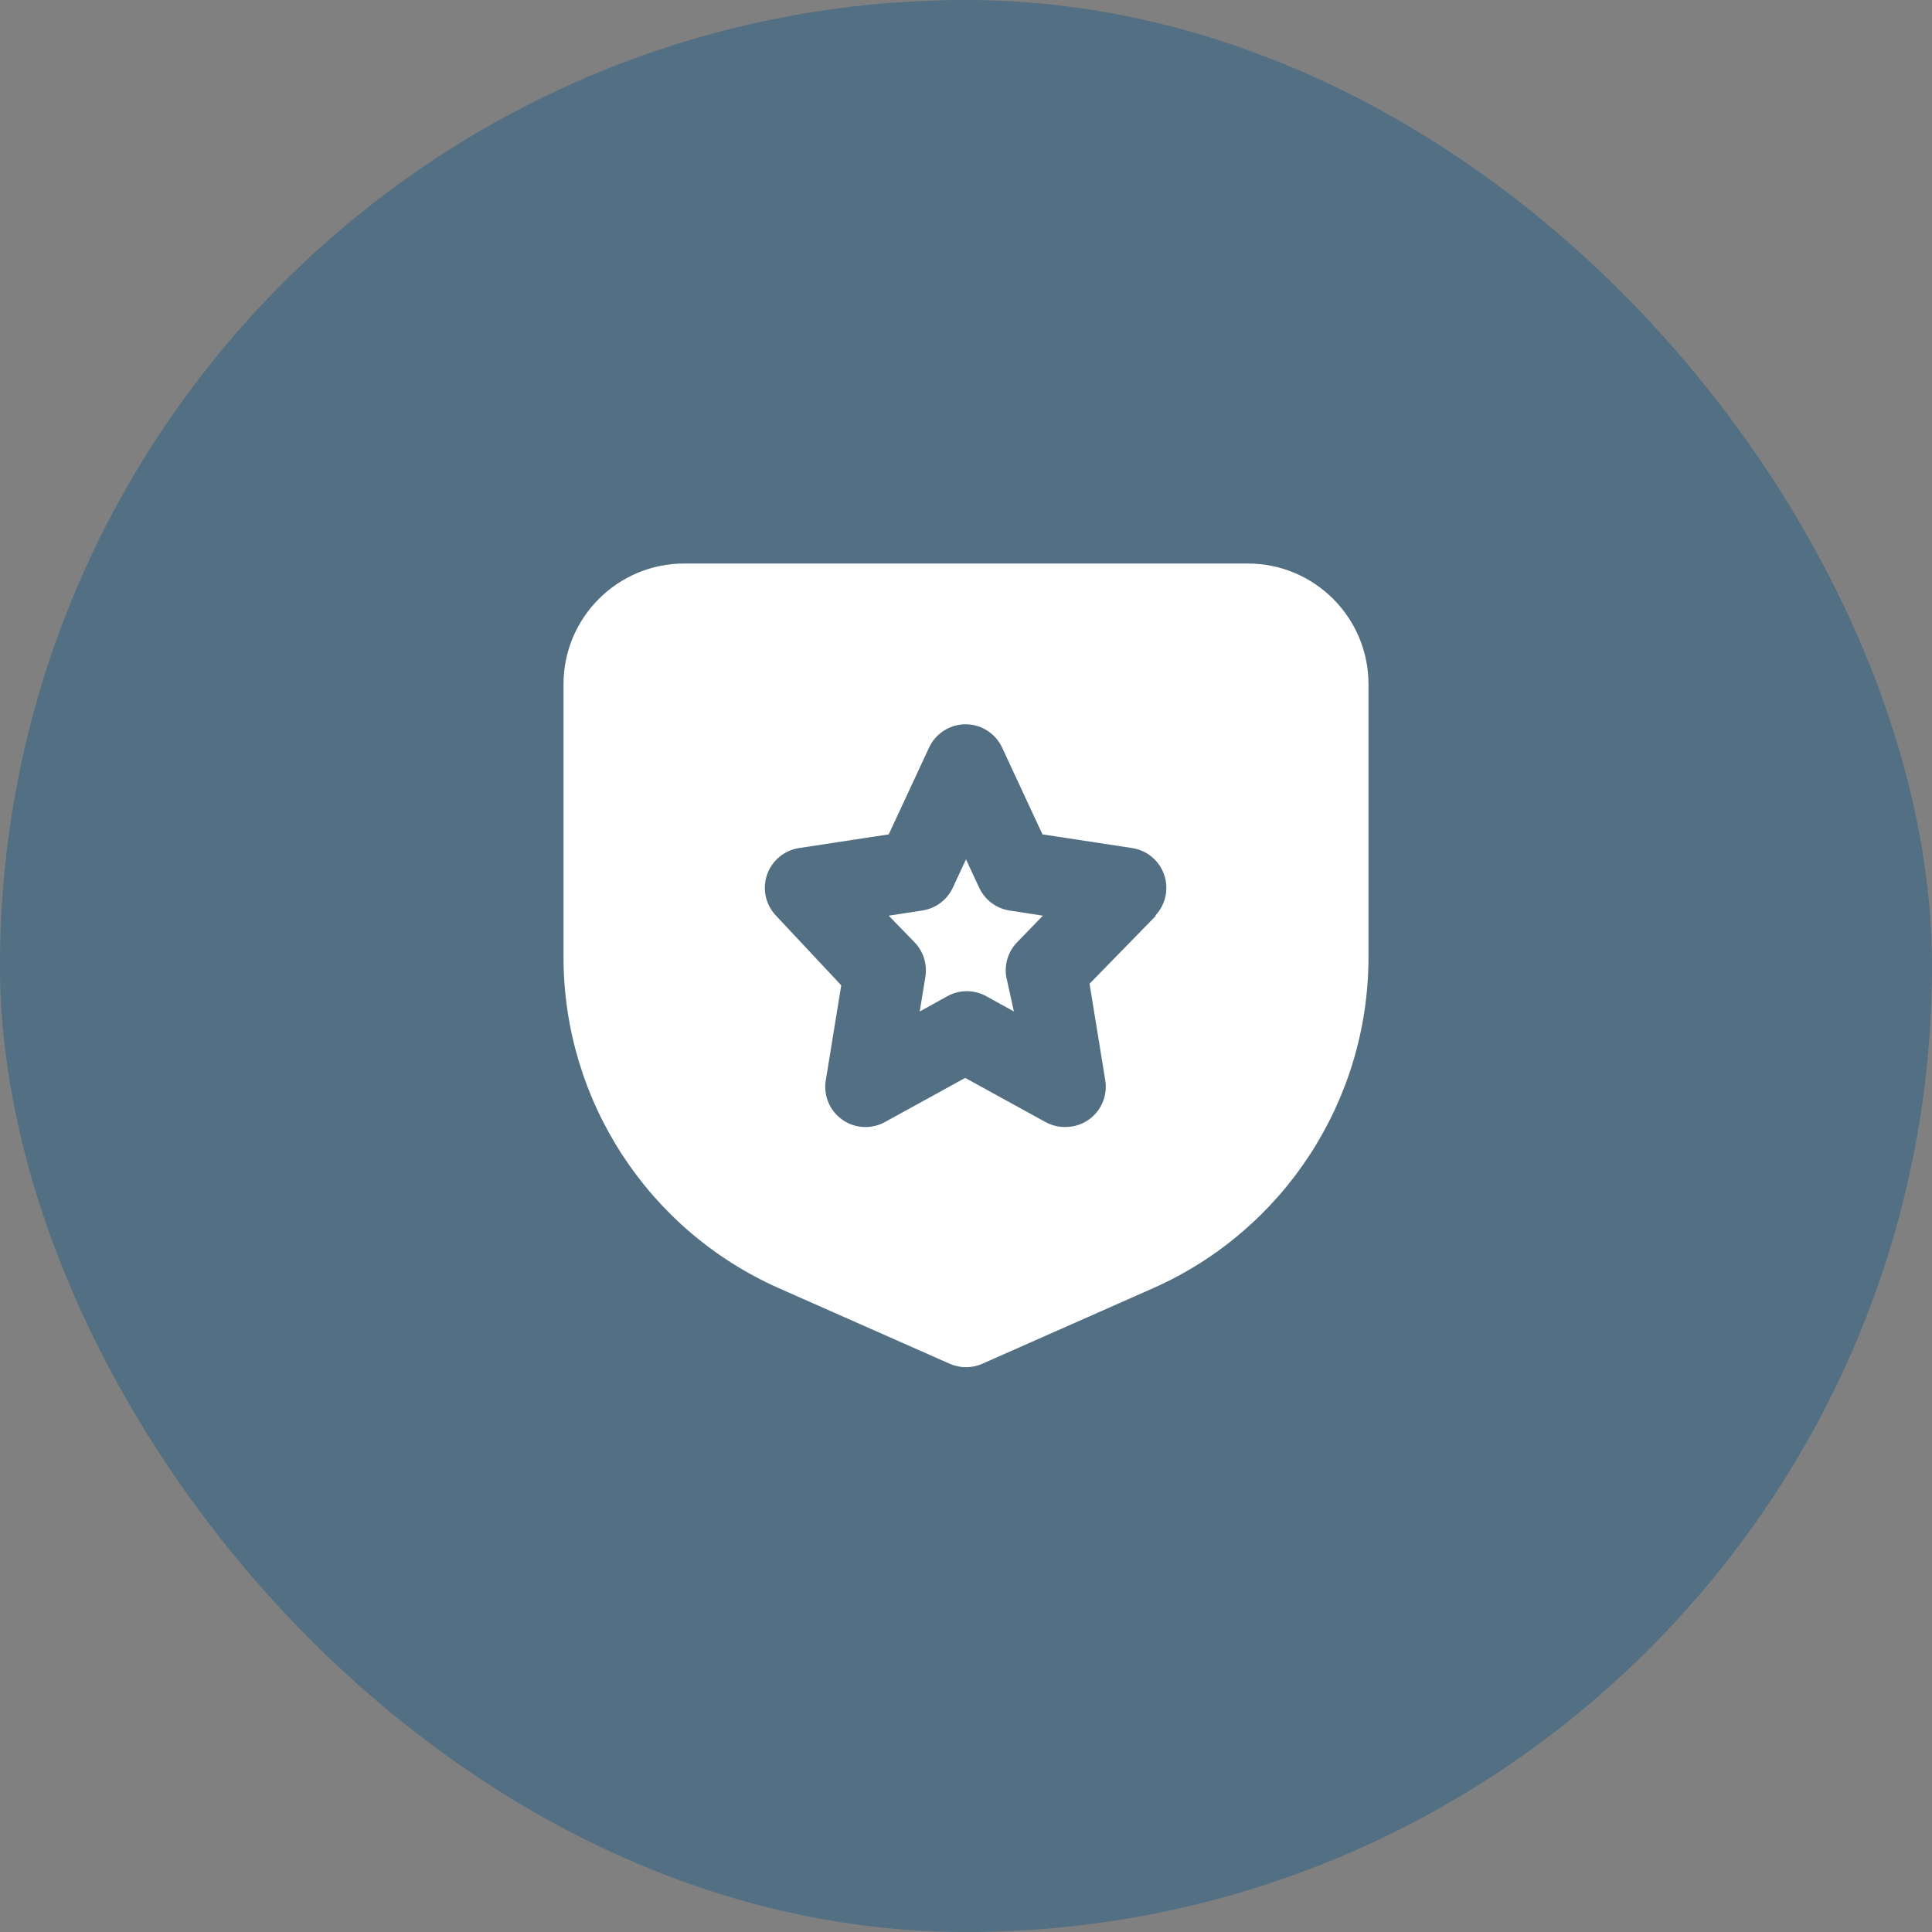 <svg width="64" height="64" viewBox="0 0 64 64" fill="none" xmlns="http://www.w3.org/2000/svg">
<rect x="0" y="0" width="64" height="64" fill="#808080" stroke="none"/>
<rect width="64" height="64" rx="32" fill="#0D5787" fill-opacity="0.4"/>
<path fill-rule="evenodd" clip-rule="evenodd" d="M22.667 18.667H41.333C43.543 18.667 45.333 20.457 45.333 22.667V31.733C45.322 36.462 42.534 40.744 38.213 42.667L32.547 45.173C32.199 45.33 31.801 45.33 31.453 45.173L25.787 42.667C21.466 40.744 18.678 36.462 18.667 31.733V22.667C18.667 20.457 20.458 18.667 22.667 18.667ZM36.093 32.587L38.293 30.333H38.267C38.611 29.974 38.726 29.454 38.566 28.983C38.407 28.512 37.998 28.169 37.507 28.093L34.533 27.64L33.2 24.773C32.983 24.298 32.509 23.993 31.987 23.993C31.464 23.993 30.99 24.298 30.773 24.773L29.44 27.64L26.467 28.093C25.975 28.169 25.567 28.512 25.407 28.983C25.247 29.454 25.363 29.974 25.707 30.333L27.867 32.64L27.347 35.84C27.286 36.336 27.508 36.823 27.92 37.104C28.333 37.385 28.868 37.412 29.307 37.173L31.973 35.707L34.64 37.173C34.837 37.279 35.057 37.334 35.28 37.333C35.674 37.338 36.05 37.169 36.307 36.871C36.564 36.572 36.676 36.175 36.613 35.787L36.093 32.587Z" fill="white"/>
<path d="M32.44 29.413L32 28.467L31.56 29.413C31.371 29.812 30.997 30.092 30.56 30.16L29.44 30.333L30.294 31.213C30.589 31.517 30.722 31.942 30.654 32.36L30.467 33.507L31.36 33.013C31.773 32.775 32.281 32.775 32.694 33.013L33.587 33.507L33.334 32.36C33.265 31.942 33.398 31.517 33.694 31.213L34.547 30.333L33.427 30.16C32.995 30.088 32.627 29.809 32.44 29.413Z" fill="white"/>
</svg>

